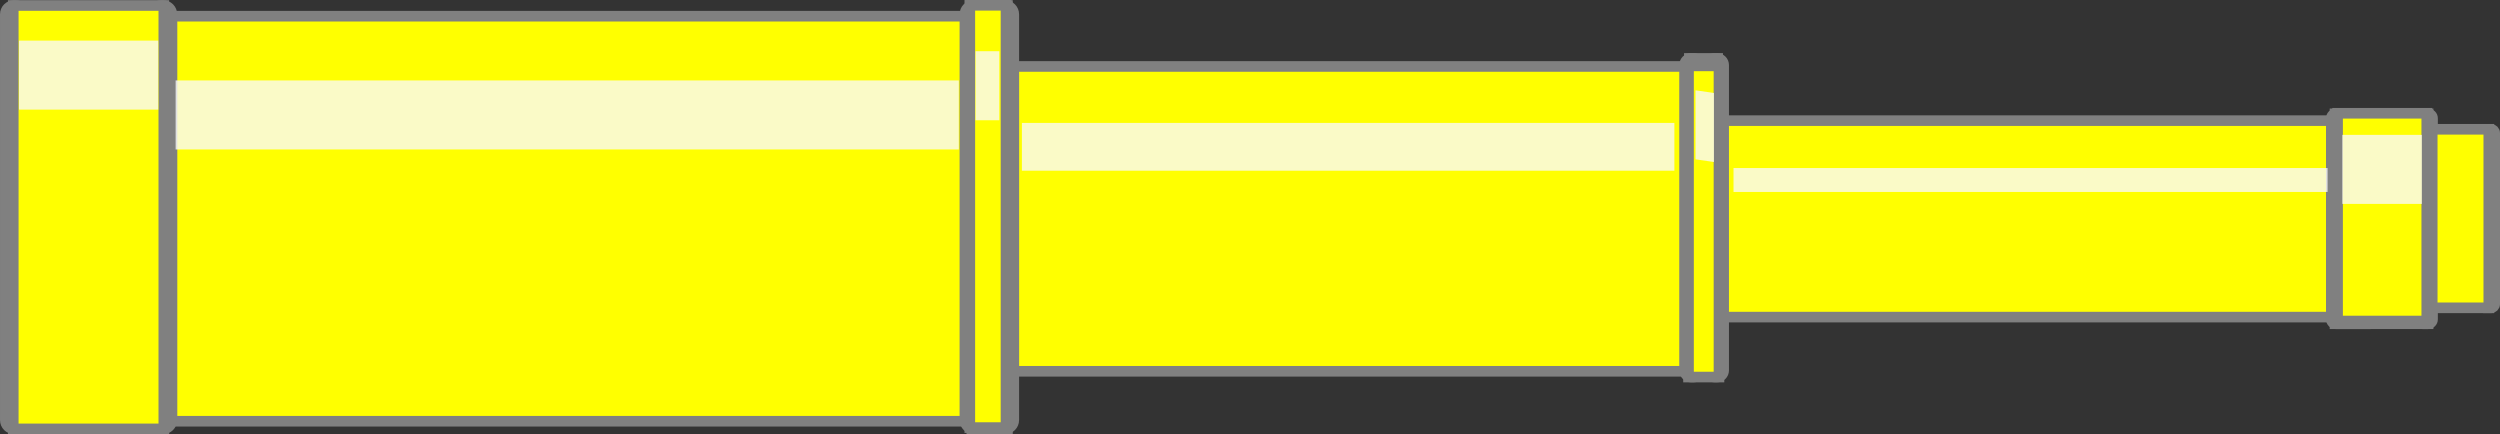 <?xml version="1.0" encoding="UTF-8" standalone="no"?>
<svg
   xmlns:dc="http://purl.org/dc/elements/1.1/"
   xmlns:cc="http://creativecommons.org/ns#"
   xmlns:rdf="http://www.w3.org/1999/02/22-rdf-syntax-ns#"
   xmlns:svg="http://www.w3.org/2000/svg"
   xmlns="http://www.w3.org/2000/svg"
   height="163.52"
   width="941.523"
   id="svg2"
   viewBox="0 0 941.523 163.52"
   version="1.0">
  <rect x="0" y="0" width="941.523" height="163.52" fill="#333333" stroke="none"/>
  <defs
     id="defs4">
    <linearGradient
       id="linearGradient4826">
      <stop
         id="stop4828"
         style="stop-color:#967b1a"
         offset="0" />
      <stop
         id="stop4830"
         style="stop-color:#ffffff"
         offset=".864" />
      <stop
         id="stop4832"
         style="stop-color:#967b1a"
         offset="1" />
    </linearGradient>
    <linearGradient
       id="linearGradient3215">
      <stop
         id="stop3217"
         style="stop-color:#9e6e21"
         offset="0" />
      <stop
         id="stop3219"
         style="stop-color:#fffbdc"
         offset="1" />
    </linearGradient>
    <pattern
       id="pattern4789"
       width="11.663"
       patternUnits="userSpaceOnUse"
       patternTransform="translate(313.53 -389.09)"
       height="9.25">
      <path
         id="path4769"
         style="opacity:.502;stroke:#aa4400;stroke-width:.502;fill:none"
         d="m0.251 0.251h11.161" />
      <path
         id="path4771"
         style="opacity:.502;stroke:#552200;stroke-width:.502;fill:none"
         d="m0.251 0.717h11.161" />
      <rect
         id="rect4787"
         style="opacity:.502;fill:none"
         height="8.346"
         width="11.288"
         y="0.904"
         x=".125" />
    </pattern>
  </defs>
  <g
     id="layer1"
     transform="translate(-53.66,-249.8)">
    <path
       id="rect3277"
       style="opacity:1;fill:#ffff00;stroke:#808080;stroke-width:4;stroke-miterlimit:4;stroke-dasharray:none"
       d="m 59.602,411.32 h -0.619 c -1.84,0 -3.322,-1.482 -3.322,-3.322 v -152.806 c 0,-1.84 1.482,-3.322 3.322,-3.322 h 0.619 c 1.84,0 3.322,1.482 3.322,3.322 v 152.806 c 0,1.84 -1.482,3.322 -3.322,3.322 z" />
    <path
       id="rect3193"
       style="opacity:1;fill:#ffff00;stroke:#808080;stroke-width:4;stroke-miterlimit:4;stroke-dasharray:none"
       d="M 689.573,274.83 H 435.453 v 114.8 h 254.12 z" />
    <path
       id="rect2411"
       style="opacity:1;fill:#ffff00;stroke:#808080;stroke-width:4;stroke-miterlimit:4;stroke-dasharray:none"
       d="M 931.653,295.24 H 700.773 v 73.984 h 230.88 z" />
    <path
       id="rect3211"
       style="opacity:1;fill:#ffff00;stroke:#808080;stroke-width:4;stroke-miterlimit:4;stroke-dasharray:none"
       d="m 691.393,391.8 h -0.81 c -1.385,0 -2.5,-1.115 -2.5,-2.5 v -115 c 0,-1.385 1.115,-2.5 2.5,-2.5 h 0.81 c 1.385,0 2.5,1.115 2.5,2.5 v 115 c 0,1.385 -1.115,2.5 -2.5,2.5 z" />
    <path
       id="rect3225"
       style="opacity:1;fill:#ffff00;stroke:#808080;stroke-width:4;stroke-miterlimit:4;stroke-dasharray:none"
       d="m 699.493,391.8 h 0.81 c 1.385,0 2.5,-1.115 2.5,-2.5 v -115 c 0,-1.385 -1.115,-2.5 -2.5,-2.5 h -0.81 c -1.385,0 -2.5,1.115 -2.5,2.5 v 115 c 0,1.385 1.115,2.5 2.5,2.5 z" />
    <path
       id="rect4838"
       style="opacity:1;fill:#ffff00;stroke:#808080;stroke-width:4;stroke-miterlimit:4;stroke-dasharray:none"
       d="m 700.543,271.8 h -10.655 v 119.65 h 10.655 z" />
    <path
       id="rect3229"
       style="opacity:1;fill:#ffff00;stroke:#808080;stroke-width:4;stroke-miterlimit:4;stroke-dasharray:none"
       d="m 418.913,255.9 h -300.53 v 152.54 h 300.53 z" />
    <path
       id="rect3233"
       style="opacity:1;fill:#ffff00;stroke:#808080;stroke-width:4;stroke-miterlimit:4;stroke-dasharray:none"
       d="m 431.515,411.32 h 0.619 c 1.84,0 3.322,-1.482 3.322,-3.322 v -152.806 c 0,-1.84 -1.482,-3.322 -3.322,-3.322 h -0.619 c -1.84,0 -3.322,1.482 -3.322,3.322 v 152.806 c 0,1.84 1.482,3.322 3.322,3.322 z" />
    <path
       id="rect3231"
       style="opacity:1;fill:#ffff00;stroke:#808080;stroke-width:4;stroke-miterlimit:4;stroke-dasharray:none"
       d="m 420.991,411.32 h -0.619 c -1.84,0 -3.322,-1.482 -3.322,-3.322 v -152.806 c 0,-1.84 1.482,-3.322 3.322,-3.322 h 0.619 c 1.84,0 3.322,1.482 3.322,3.322 v 152.806 c 0,1.84 -1.482,3.322 -3.322,3.322 z" />
    <path
       id="rect4834"
       style="opacity:1;fill:#ffff00;stroke:#808080;stroke-width:4;stroke-miterlimit:4;stroke-dasharray:none"
       d="m 433.073,251.87 h -13.419 v 159.45 h 13.419 z" />
    <path
       id="rect4794"
       style="opacity:1;fill:#ffff00;stroke:#808080;stroke-width:4;stroke-miterlimit:4;stroke-dasharray:none"
       d="m 701.043,391.8 h -11.471 v -117.19 h 11.471 z" />
    <path
       id="rect4796"
       style="opacity:1;fill:#ffff00;stroke:#808080;stroke-width:4;stroke-miterlimit:4;stroke-dasharray:none"
       d="m 432.533,410.84 h -13.631 V 251.8 h 13.631 z" />
    <path
       id="rect3245"
       style="opacity:1;fill:#ffff00;stroke:#808080;stroke-width:4;stroke-miterlimit:4;stroke-dasharray:none"
       d="m 946.447,371.72 h -13.14 c -0.912,0 -1.647,-0.734 -1.647,-1.647 v -75.737 c 0,-0.912 0.734,-1.647 1.647,-1.647 h 13.14 c 0.912,0 1.647,0.734 1.647,1.647 v 75.737 c 0,0.912 -0.734,1.647 -1.647,1.647 z" />
    <path
       id="rect3247"
       style="opacity:1;fill:#ffff00;stroke:#808080;stroke-width:4;stroke-miterlimit:4;stroke-dasharray:none"
       d="m 965.9,371.72 h 2.227 c 0.912,0 1.647,-0.734 1.647,-1.647 v -75.737 c 0,-0.912 -0.734,-1.647 -1.647,-1.647 h -2.227 c -0.912,0 -1.647,0.734 -1.647,1.647 v 75.737 c 0,0.912 0.734,1.647 1.647,1.647 z" />
    <path
       id="rect3263"
       style="opacity:1;fill:#ffff00;stroke:#808080;stroke-width:4;stroke-miterlimit:4;stroke-dasharray:none"
       d="m 989.064,365.73 h 2.718 c 0.776,0 1.401,-0.625 1.401,-1.401 v -64.435 c 0,-0.776 -0.625,-1.401 -1.401,-1.401 h -2.718 c -0.776,0 -1.401,0.625 -1.401,1.401 v 64.435 c 0,0.776 0.625,1.401 1.401,1.401 z" />
    <path
       id="rect3279"
       style="opacity:1;fill:#ffff00;stroke:#808080;stroke-width:4;stroke-miterlimit:4;stroke-dasharray:none"
       d="m 114.445,411.32 h 0.619 c 1.84,0 3.322,-1.482 3.322,-3.322 v -152.806 c 0,-1.84 -1.482,-3.322 -3.322,-3.322 h -0.619 c -1.84,0 -3.322,1.482 -3.322,3.322 v 152.806 c 0,1.84 1.482,3.322 3.322,3.322 z" />
    <path
       id="rect3281"
       style="opacity:1;fill:#ffff00;stroke:#808080;stroke-width:4;stroke-miterlimit:4;stroke-dasharray:none"
       d="m 115.353,251.87 h -56.702 v 159.45 h 56.702 z" />
    <path
       id="rect4846"
       style="opacity:1;fill:#ffff00;stroke:#808080;stroke-width:4;stroke-miterlimit:4;stroke-dasharray:none"
       d="m 968.097,292.67 h -35.052 v 79.049 h 35.052 z" />
    <path
       id="rect4850"
       style="opacity:1;fill:#ffff00;stroke:#808080;stroke-width:4;stroke-miterlimit:4;stroke-dasharray:none"
       d="m 990.961,298.49 h -21.306 v 67.237 h 21.306 z" />
    <path
       id="rect4854"
       style="opacity:1;fill:#ffff00;stroke:#808080;stroke-width:4;stroke-miterlimit:4;stroke-dasharray:none"
       d="m 967.602,370.7 h -33.593 v -78.24 h 33.593 z" />
    <rect
       style="opacity:0.8;fill:#f9f9f9;stroke:none;stroke-width:3.979;stroke-miterlimit:4;stroke-dasharray:none"
       id="rect1242"
       width="294.951"
       height="26"
       x="119.798"
       y="280.09" />
    <rect
       y="296.09"
       x="438.515"
       height="18"
       width="245.734"
       id="rect1244"
       style="opacity:0.8;fill:#f9f9f9;stroke:none;stroke-width:3.022;stroke-miterlimit:4;stroke-dasharray:none" />
    <rect
       style="opacity:0.8;fill:#f9f9f9;stroke:none;stroke-width:2.039;stroke-miterlimit:4;stroke-dasharray:none"
       id="rect1246"
       width="223.734"
       height="9"
       x="706.515"
       y="313.09" />
    <rect
       y="265.09"
       x="60.798"
       height="26"
       width="52.451"
       id="rect1248"
       style="opacity:0.8;fill:#f9f9f9;stroke:none;stroke-width:1.678;stroke-miterlimit:4;stroke-dasharray:none" />
    <rect
       style="opacity:0.8;fill:#f9f9f9;stroke:none;stroke-width:0.693;stroke-miterlimit:4;stroke-dasharray:none"
       id="rect1250"
       width="8.951"
       height="26"
       x="421.064"
       y="269.09" />
    <rect
       y="184.527"
       x="699.189"
       height="26"
       width="7.023"
       id="rect1252"
       style="opacity:0.8;fill:#f9f9f9;stroke:none;stroke-width:0.614;stroke-miterlimit:4;stroke-dasharray:none"
       transform="matrix(0.99,0.142,0,1,0,0)" />
    <rect
       style="opacity:0.8;fill:#f9f9f9;stroke:none;stroke-width:1.268;stroke-miterlimit:4;stroke-dasharray:none"
       id="rect1254"
       width="29.951"
       height="26"
       x="935.798"
       y="300.59" />
  </g>
</svg>
